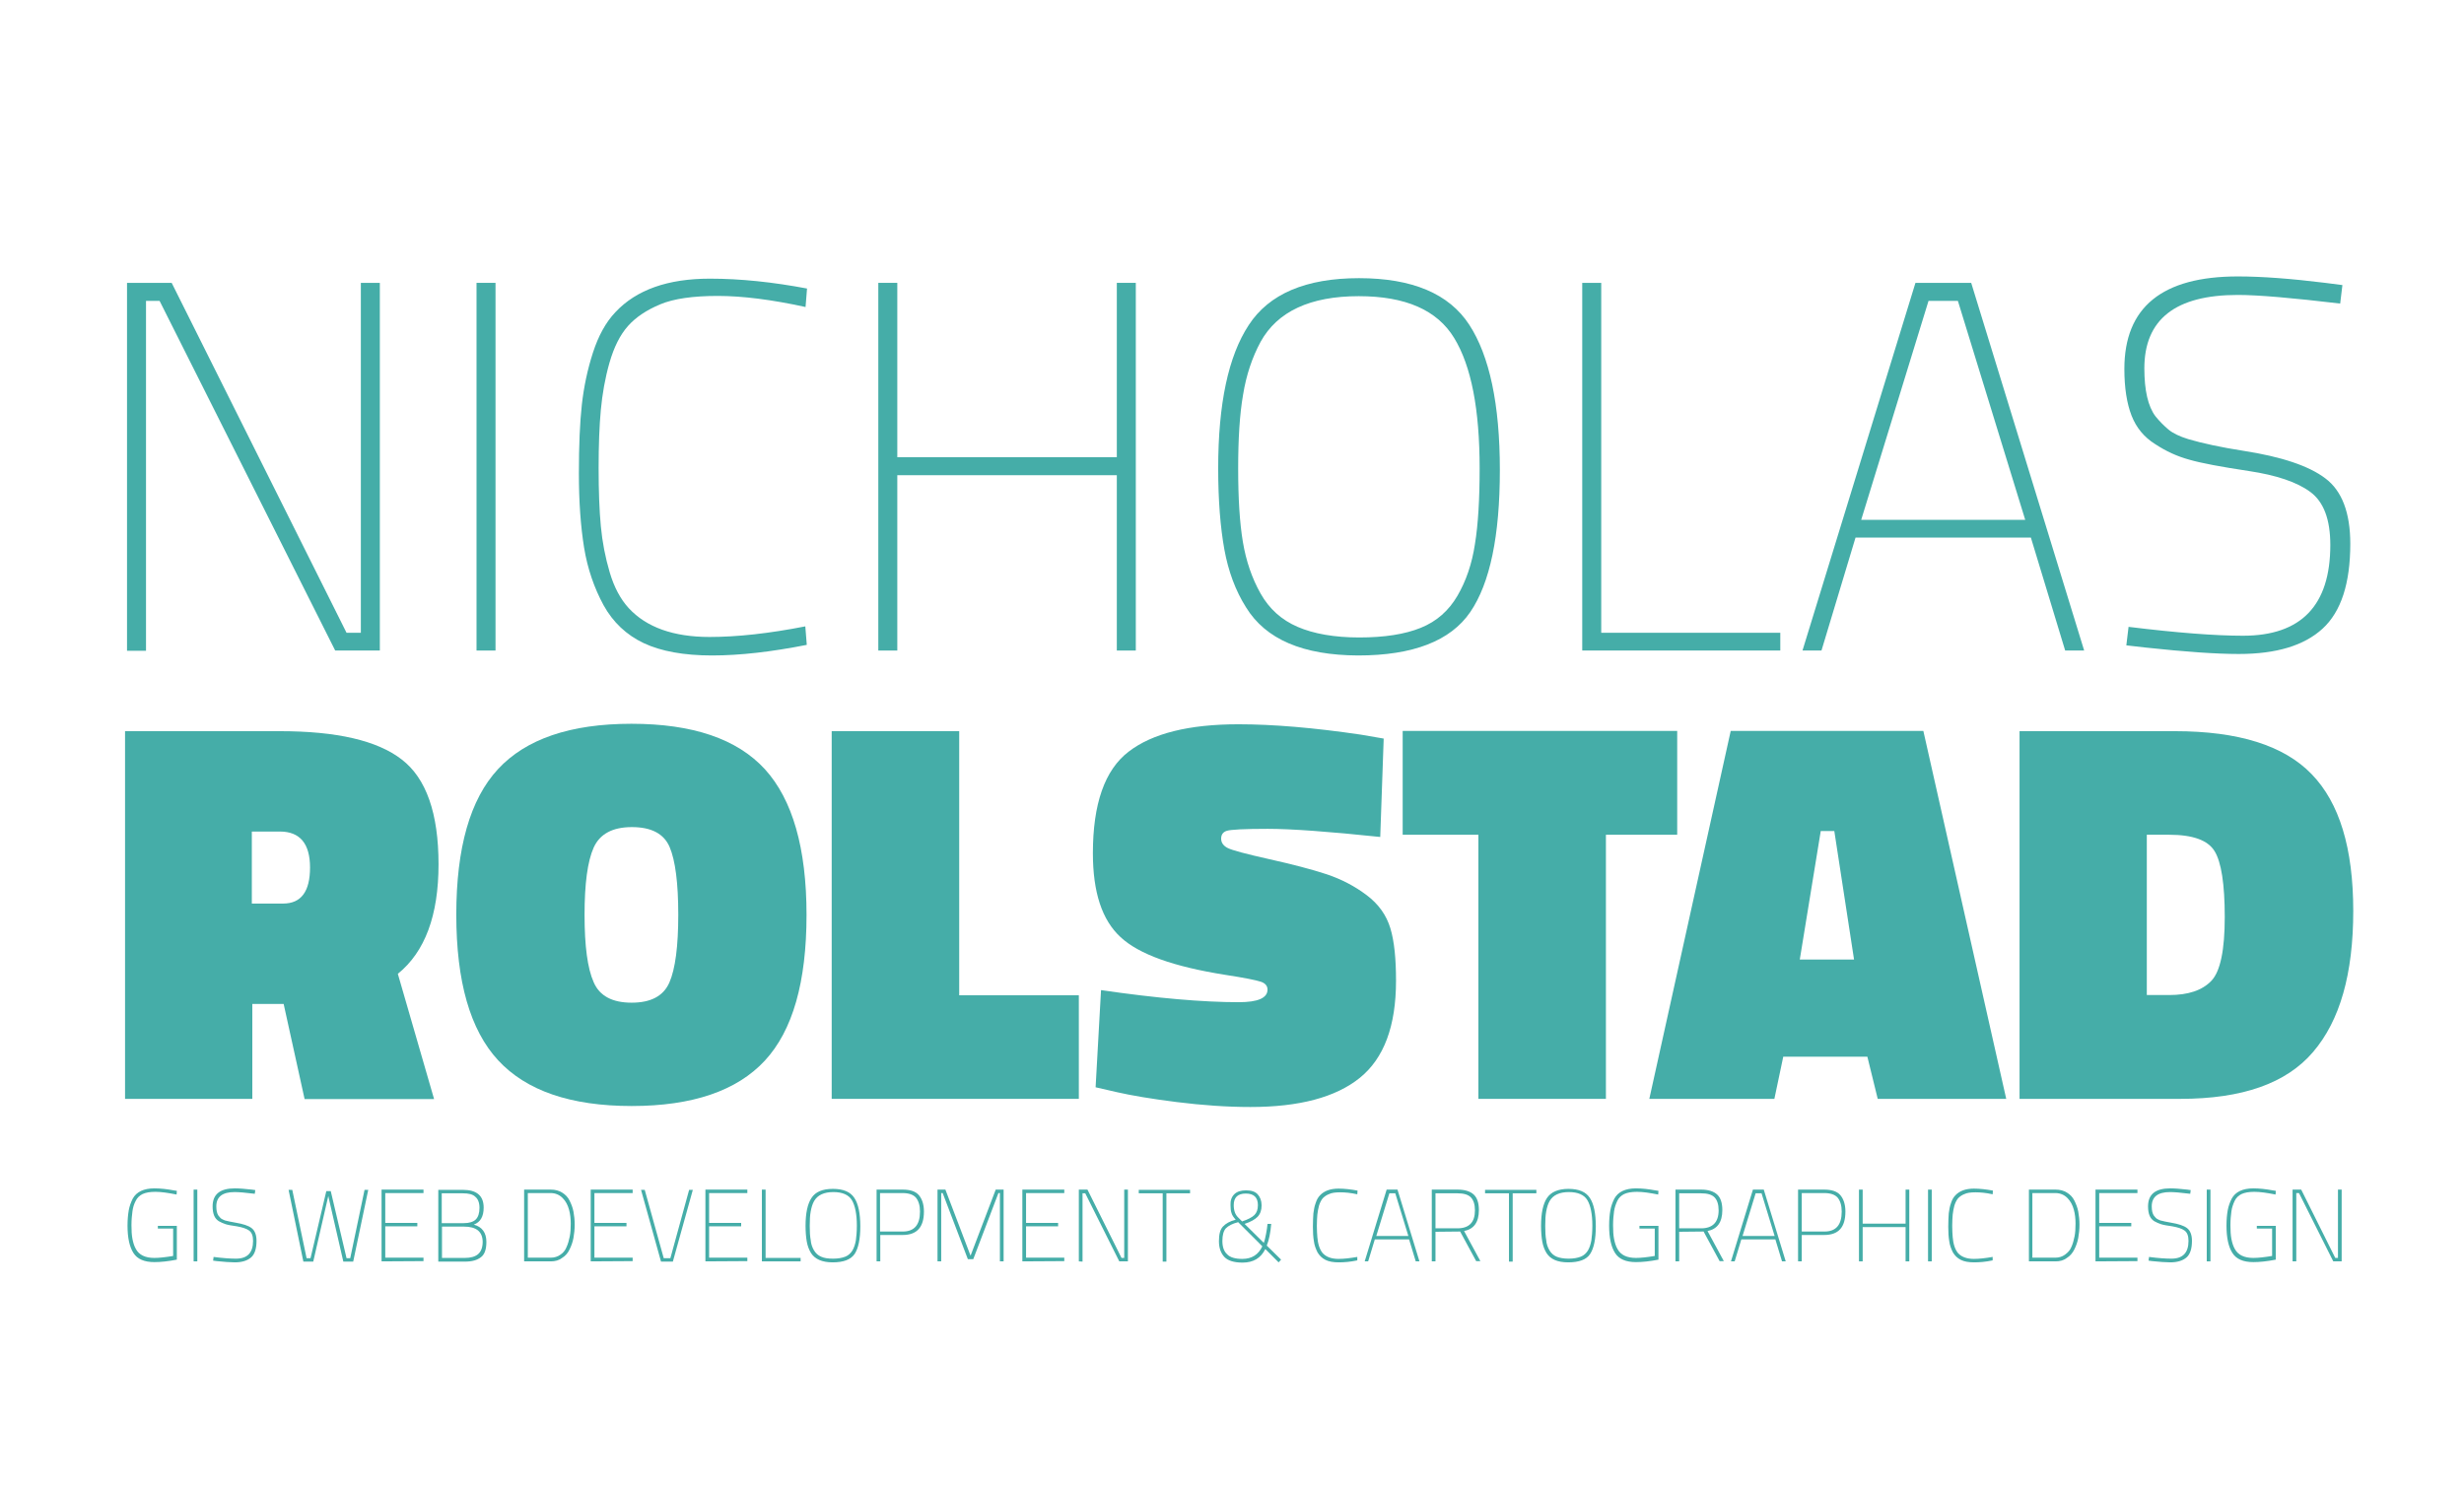 <?xml version="1.0" encoding="utf-8"?>
<!-- Generator: Adobe Illustrator 21.0.0, SVG Export Plug-In . SVG Version: 6.00 Build 0)  -->
<svg version="1.1" id="Layer_1" xmlns="http://www.w3.org/2000/svg" xmlns:xlink="http://www.w3.org/1999/xlink" x="0px" y="0px"
	 viewBox="0 0 999 603" style="enable-background:new 0 0 999 603;" xml:space="preserve">
<style type="text/css">
	.st0{fill:#45ADA8;}
</style>
<g>
	<path class="st0" d="M51.5,263.8V114.7h18.1l70.9,141.9h5.8V114.7h7.7v149.1h-18.1L64.7,122h-5.5v141.9h-7.7
		C51.5,263.9,51.5,263.8,51.5,263.8z"/>
	<path class="st0" d="M193.2,263.8V114.7h7.7v149.1H193.2z"/>
	<path class="st0" d="M327.1,261.5c-14.2,2.8-27,4.3-38.4,4.3s-20.7-1.7-27.7-5s-12.5-8.5-16.3-15.4c-3.8-7-6.5-14.8-7.9-23.4
		c-1.4-8.7-2.1-18.7-2.1-30c0-11.4,0.4-20.7,1.2-27.9s2.3-14.3,4.5-21.1s5.2-12.3,9.1-16.4c8.5-9.1,21.3-13.6,38.3-13.6
		c12.5,0,25.6,1.4,39.4,4l-0.6,7.5c-13.7-3-25.6-4.5-35.6-4.5s-17.8,1.1-23.3,3.4c-5.5,2.3-9.9,5.2-13.1,8.8
		c-3.2,3.6-5.7,8.6-7.5,14.9s-2.9,12.7-3.5,19.1c-0.6,6.4-0.9,14.3-0.9,23.6s0.3,17.3,0.9,23.6c0.6,6.4,1.8,12.6,3.6,18.7
		s4.4,10.9,7.7,14.5c7.2,7.8,18.2,11.7,32.8,11.7c11.1,0,24-1.4,38.8-4.3L327.1,261.5z"/>
	<path class="st0" d="M452.8,263.8v-71.1h-89v71.1h-7.7V114.7h7.7v70.7h89v-70.7h7.7v149.1H452.8z"/>
	<path class="st0" d="M505.2,246.3c-4.3-6.8-7.2-14.7-8.8-23.5c-1.6-8.9-2.5-19.8-2.5-32.9c0-26.1,4.1-45.5,12.4-58.1
		c8.2-12.6,23.1-19,44.7-19s36.5,6.3,44.7,18.9s12.4,32.2,12.4,58.9s-4,45.9-12,57.6s-23.2,17.6-45.5,17.6
		C528.3,265.7,513.2,259.3,505.2,246.3z M511.1,240.7c3.5,6.2,8.5,10.7,15,13.5s14.9,4.3,25,4.3c10.2,0,18.5-1.3,24.9-3.9
		c6.5-2.6,11.4-7,14.9-13s5.9-13,7.1-21c1.3-8,1.9-18.2,1.9-30.7c0-23.9-3.4-41.5-10.3-52.8c-6.9-11.4-19.8-17-38.7-17
		c-19.7,0-33,6.2-39.8,18.5c-3.4,6.3-5.8,13.4-7.1,21.4c-1.4,8-2,18-2,30s0.6,21.9,1.9,29.7C505.2,227.5,507.6,234.5,511.1,240.7z"
		/>
	<path class="st0" d="M721.8,263.8h-80.3V114.7h7.7v141.9h72.6V263.8z"/>
	<path class="st0" d="M730.8,263.8l45.8-149.1h22.6L845,263.8h-7.7L823.4,218h-71.1l-13.8,45.8H730.8z M781.9,122l-27.3,88.8h66.5
		L793.8,122H781.9z"/>
	<path class="st0" d="M907.3,119.6c-25.3,0-37.9,9.9-37.9,29.8c0,8.9,1.5,15.4,4.5,19.4c1.7,2.1,3.5,3.9,5.3,5.4s4.5,2.8,8.1,3.9
		c5.8,1.7,13.2,3.3,22.2,4.7c15.5,2.4,26.6,6.1,33.3,11.2c6.7,5,10.1,13.9,10.1,26.5c0,16-3.7,27.5-11.2,34.4s-18.8,10.3-34,10.3
		c-9.4,0-21.9-0.9-37.7-2.6l-7.9-0.9l0.9-7.5c19.6,2.4,35.1,3.6,46.4,3.6c23.6,0,35.4-12.3,35.4-36.8c0-10.4-2.7-17.5-8.1-21.5
		c-5.4-4-13.7-6.8-25-8.5s-19.3-3.2-24.1-4.6c-4.8-1.3-9.4-3.4-13.8-6.3c-4.5-2.8-7.7-6.7-9.6-11.6s-2.9-11.2-2.9-18.9
		c0-25,15.3-37.5,46-37.5c9.8,0,21.6,0.9,35.4,2.6l7,0.9l-0.9,7.5C929.4,120.8,915.6,119.6,907.3,119.6z"/>
</g>
<g>
	<path class="st0" d="M115,407.1h-12.7v38.5H50.7V296.5h62.8c23,0,39.5,3.8,49.4,11.5c9.9,7.6,14.9,21.8,14.9,42.5
		s-5.5,35.5-16.5,44.4l14.7,50.8h-52.5L115,407.1z M114.8,366.4c7.3,0,10.9-4.9,10.9-14.6s-4.1-14.6-12.2-14.6h-11.4v29.2H114.8z"/>
	<path class="st0" d="M327,371c0,27.2-5.6,46.9-16.9,59.1s-29.3,18.4-54,18.4s-42.7-6.2-54.1-18.5c-11.4-12.3-17-32-17-59.1
		s5.6-46.8,16.9-59c11.3-12.2,29.3-18.4,54.1-18.4s42.8,6.1,54.1,18.4C321.3,324.2,327,343.9,327,371z M237,371
		c0,12.6,1.2,21.7,3.7,27.3c2.4,5.6,7.6,8.3,15.4,8.3c7.8,0,12.9-2.7,15.3-8.2s3.6-14.7,3.6-27.5s-1.2-22-3.5-27.4
		s-7.4-8.1-15.3-8.1s-13,2.8-15.5,8.3C238.2,349.3,237,358.4,237,371z"/>
	<path class="st0" d="M437.4,445.6H337.2V296.5h51.7v107.1h48.5L437.4,445.6L437.4,445.6z"/>
	<path class="st0" d="M559.6,339.4c-20.9-2.2-36.1-3.3-45.6-3.3s-15,0.3-16.6,0.8s-2.3,1.6-2.3,3.2s0.9,2.9,2.7,3.8
		c1.8,0.9,7.4,2.4,16.8,4.5s17.1,4.1,23.2,6.1c6,2,11.4,4.8,16.3,8.5c4.8,3.6,8,8.1,9.6,13.4s2.3,12.4,2.3,21.3
		c0,18.4-4.9,31.5-14.7,39.4s-24.6,11.8-44.3,11.8c-9.5,0-19.5-0.7-29.9-2s-18.5-2.7-24.2-4l-8.7-2l2.2-39.4
		c22.7,3.3,41.3,4.9,55.9,4.9c7.7,0,11.6-1.7,11.6-5.1c0-1.5-0.9-2.6-2.7-3.2s-6.6-1.6-14.5-2.8c-20.8-3.3-34.9-8.3-42.4-15.3
		c-7.5-6.9-11.2-18.2-11.2-34c0-20,4.8-33.8,14.5-41.2c9.6-7.4,24.5-11.1,44.5-11.1c14.1,0,30.6,1.4,49.6,4.2l9.3,1.6L559.6,339.4z"
		/>
	<path class="st0" d="M568.7,338.5v-42.1H680v42.1h-28.9v107.1h-51.7V338.5H568.7z"/>
	<path class="st0" d="M668.7,445.6l33-149.2h78.1l33.6,149.2h-52.1l-4.2-17.1H723l-3.6,17.1L668.7,445.6L668.7,445.6z M738.2,337
		l-8.5,52.1h22l-8-52.1H738.2z"/>
	<path class="st0" d="M884,445.6h-65.2V296.5h63c25.7,0,44.2,5.8,55.4,17.4c11.3,11.6,16.9,30.1,16.9,55.5
		c0,25.5-5.4,44.5-16.3,57.2C927,439.3,909.1,445.6,884,445.6z M902,371.9c0-13.4-1.4-22.3-4.1-26.7c-2.7-4.5-8.9-6.7-18.4-6.7h-9.1
		v65h9.1c7.7,0,13.4-1.9,17.1-5.8C900.2,393.9,902,385.3,902,371.9z"/>
</g>
<g>
	<path class="st0" d="M64,498.5v-1.4h7.7v13.7c-3.6,0.7-6.6,1-9.1,1c-4.1,0-6.9-1.2-8.5-3.7s-2.4-6.2-2.4-11.1
		c0-2.4,0.2-4.5,0.5-6.2s0.9-3.3,1.6-4.7c1.5-2.8,4.5-4.2,8.8-4.2c2.5,0,5.1,0.3,7.8,0.8l1.3,0.2l-0.1,1.5c-3.5-0.7-6.3-1.1-8.6-1.1
		c-2.2,0-3.9,0.3-5.2,0.9c-1.2,0.6-2.2,1.5-2.8,2.8c-0.7,1.3-1.1,2.7-1.3,4.2s-0.4,3.4-0.4,5.6c0,2.2,0.1,4.1,0.4,5.6
		s0.7,2.9,1.4,4.1c1.3,2.4,3.8,3.6,7.5,3.6c2,0,4.6-0.3,7.6-0.8v-11.1H64V498.5z"/>
	<path class="st0" d="M78.5,511.5v-29.1H80v29.1H78.5z"/>
	<path class="st0" d="M95.1,483.4c-4.9,0-7.4,1.9-7.4,5.8c0,1.7,0.3,3,0.9,3.8c0.3,0.4,0.7,0.8,1,1.1c0.4,0.3,0.9,0.5,1.6,0.8
		c1.1,0.3,2.6,0.6,4.3,0.9c3,0.5,5.2,1.2,6.5,2.2s2,2.7,2,5.2c0,3.1-0.7,5.4-2.2,6.7s-3.7,2-6.6,2c-1.8,0-4.3-0.2-7.3-0.5l-1.5-0.2
		l0.2-1.5c3.8,0.5,6.8,0.7,9.1,0.7c4.6,0,6.9-2.4,6.9-7.2c0-2-0.5-3.4-1.6-4.2s-2.7-1.3-4.9-1.7c-2.2-0.3-3.8-0.6-4.7-0.9
		c-0.9-0.3-1.8-0.7-2.7-1.2c-0.9-0.6-1.5-1.3-1.9-2.3s-0.6-2.2-0.6-3.7c0-4.9,3-7.3,9-7.3c1.9,0,4.2,0.2,6.9,0.5l1.4,0.2l-0.2,1.5
		C99.4,483.6,96.7,483.4,95.1,483.4z"/>
	<path class="st0" d="M117,482.5h1.5l5.8,27.7h1.6l6.4-27.2h1.8l6.4,27.2h1.5l5.8-27.7h1.5l-6.1,29.1h-4l-6.1-26.6l-6.1,26.6h-4
		L117,482.5z"/>
	<path class="st0" d="M154.7,511.5v-29.1h17v1.4h-15.5v12.1h13v1.4h-13V510h15.5v1.4L154.7,511.5L154.7,511.5z"/>
	<path class="st0" d="M177.7,482.5h10c5.6,0,8.4,2.4,8.4,7.2c0,3.6-1.3,5.9-4,6.9c3.4,0.9,5.1,3.3,5.1,7c0,3-0.7,5.1-2.2,6.2
		c-1.5,1.2-3.6,1.8-6.5,1.8h-10.8V482.5z M187.6,483.9h-8.5V496h8.9c2.2,0,3.9-0.5,4.9-1.5s1.5-2.6,1.5-4.7s-0.6-3.6-1.7-4.5
		C191.7,484.3,190,483.9,187.6,483.9z M188.1,497.4h-8.9v12.7h9.3c2.3,0,4.1-0.5,5.3-1.5s1.9-2.7,1.9-5.1
		C195.6,499.4,193.1,497.4,188.1,497.4z"/>
	<path class="st0" d="M223.3,511.5h-10.8v-29.1h10.8c1.8,0,3.3,0.4,4.6,1.2s2.3,1.8,3,3.2s1.3,2.9,1.6,4.5s0.5,3.4,0.5,5.3
		c0,1.9-0.2,3.8-0.5,5.4c-0.3,1.7-0.9,3.3-1.6,4.7c-0.7,1.5-1.7,2.6-3,3.4C226.6,511.1,225.1,511.5,223.3,511.5z M229.7,505.7
		c0.6-1.3,1-2.8,1.3-4.3s0.4-3.2,0.4-5.2s-0.2-3.9-0.7-5.7s-1.3-3.4-2.6-4.7s-2.9-2-4.9-2H214V510h9.3c1.5,0,2.8-0.4,3.9-1.2
		C228.3,508.1,229.2,507,229.7,505.7z"/>
	<path class="st0" d="M239.5,511.5v-29.1h17v1.4H241v12.1h13v1.4h-13V510h15.5v1.4L239.5,511.5L239.5,511.5z"/>
	<path class="st0" d="M279.4,482.5h1.5l-8.1,29.1H268l-8.1-29.1h1.5l7.7,27.7h2.7L279.4,482.5z"/>
	<path class="st0" d="M286,511.5v-29.1h17v1.4h-15.5v12.1h13v1.4h-13V510H303v1.4L286,511.5L286,511.5z"/>
	<path class="st0" d="M324.6,511.5h-15.7v-29.1h1.5v27.7h14.2V511.5z"/>
	<path class="st0" d="M328.8,508.1c-0.8-1.3-1.4-2.9-1.7-4.6c-0.3-1.7-0.5-3.9-0.5-6.4c0-5.1,0.8-8.9,2.4-11.3
		c1.6-2.5,4.5-3.7,8.7-3.7s7.1,1.2,8.7,3.7c1.6,2.4,2.4,6.3,2.4,11.5s-0.8,8.9-2.3,11.2c-1.6,2.3-4.5,3.4-8.9,3.4
		C333.3,511.9,330.4,510.6,328.8,508.1z M330,507c0.7,1.2,1.7,2.1,2.9,2.6c1.3,0.6,2.9,0.8,4.9,0.8s3.6-0.3,4.9-0.8s2.2-1.4,2.9-2.5
		c0.7-1.2,1.1-2.5,1.4-4.1c0.2-1.5,0.4-3.5,0.4-6c0-4.6-0.7-8.1-2-10.3s-3.9-3.3-7.5-3.3c-3.8,0-6.4,1.2-7.8,3.6
		c-0.7,1.2-1.1,2.6-1.4,4.2c-0.3,1.6-0.4,3.5-0.4,5.9s0.1,4.3,0.4,5.8C328.8,504.4,329.3,505.8,330,507z"/>
	<path class="st0" d="M366,500.8h-9.1v10.7h-1.5v-29.1H366c3,0,5.2,0.7,6.5,2.2s2.1,3.7,2.1,6.7C374.6,497.7,371.7,500.8,366,500.8z
		 M356.9,499.4h9.1c4.7,0,7-2.7,7-8.1c0-2.5-0.6-4.4-1.7-5.7c-1.1-1.2-2.9-1.8-5.4-1.8h-9.1v15.6H356.9z"/>
	<path class="st0" d="M380.1,511.5v-29.1h3.2l10.2,26.8l10.2-26.8h3.2v29.1h-1.5v-27.7h-0.6l-10.2,26.8h-2.2l-10.2-26.8h-0.6v27.7
		H380.1z"/>
	<path class="st0" d="M414.5,511.5v-29.1h17v1.4H416v12.1h13v1.4h-13V510h15.5v1.4L414.5,511.5L414.5,511.5z"/>
	<path class="st0" d="M437.4,511.5v-29.1h3.5l13.8,27.7h1.1v-27.7h1.5v29.1h-3.5L440,483.9h-1.1v27.7L437.4,511.5L437.4,511.5z"/>
	<path class="st0" d="M461.7,483.9v-1.4h20.8v1.4h-9.6v27.7h-1.5v-27.7H461.7z"/>
	<path class="st0" d="M500.4,484.3c1.1-1.1,2.7-1.6,4.8-1.6c2.1,0,3.7,0.5,4.7,1.6s1.6,2.6,1.6,4.5s-0.5,3.4-1.6,4.6
		c-1.1,1.1-2.8,2.1-5.3,2.9l7.8,7.7c0.3-0.8,0.6-2,0.9-3.6c0.3-1.6,0.5-2.9,0.6-4.1h1.5c-0.3,3.6-0.9,6.5-1.8,8.8l5.8,5.7l-1,1.1
		l-5.4-5.4c-1.8,3.7-4.9,5.5-9.2,5.5c-3.5,0-6-0.8-7.4-2.3s-2.2-3.6-2.2-6.4c0-2.8,0.5-4.7,1.6-5.9s2.8-2.2,5.2-2.8
		c-0.9-1-1.5-1.9-1.7-2.7c-0.3-0.8-0.4-1.9-0.4-3.2C498.8,486.9,499.3,485.4,500.4,484.3z M503.7,510.5c3.8,0,6.5-1.7,8.1-5.1
		l-9.8-9.8c-2.4,0.6-4,1.5-5,2.5c-0.9,1-1.4,2.7-1.4,5.1s0.6,4.2,1.9,5.4C498.7,509.9,500.8,510.5,503.7,510.5z M500.2,488.7
		c0,2.2,0.6,3.9,1.9,5.1l1.5,1.5c2.4-0.8,4.1-1.7,5-2.6s1.4-2.2,1.4-4c0-3.1-1.6-4.7-4.9-4.7C501.8,484,500.2,485.6,500.2,488.7z"/>
	<path class="st0" d="M550.3,511.1c-2.8,0.6-5.3,0.8-7.5,0.8s-4-0.3-5.4-1s-2.4-1.7-3.2-3c-0.7-1.4-1.3-2.9-1.5-4.6
		c-0.3-1.7-0.4-3.6-0.4-5.9c0-2.2,0.1-4,0.2-5.4c0.2-1.4,0.4-2.8,0.9-4.1c0.4-1.3,1-2.4,1.8-3.2c1.7-1.8,4.2-2.7,7.5-2.7
		c2.4,0,5,0.3,7.7,0.8l-0.1,1.5c-2.7-0.6-5-0.8-6.9-0.8c-2,0-3.5,0.2-4.5,0.7c-1.1,0.4-1.9,1-2.6,1.7c-0.6,0.7-1.1,1.7-1.5,2.9
		c-0.3,1.2-0.6,2.5-0.7,3.7s-0.2,2.8-0.2,4.6s0.1,3.4,0.2,4.6s0.3,2.5,0.7,3.7s0.9,2.1,1.5,2.8c1.4,1.5,3.5,2.3,6.4,2.3
		c2.2,0,4.7-0.3,7.6-0.8V511.1z"/>
	<path class="st0" d="M553.3,511.5l8.9-29.1h4.4l8.9,29.1H574l-2.7-8.9h-13.9l-2.7,8.9H553.3z M563.3,483.9l-5.3,17.3h13l-5.3-17.3
		H563.3z"/>
	<path class="st0" d="M582,499.5v12h-1.5v-29.1H591c2.9,0,5.1,0.7,6.5,2s2.1,3.4,2.1,6.3c0,4.9-2,7.7-6,8.5l6.6,12.2h-1.7l-6.5-12
		L582,499.5L582,499.5z M598,490.8c0-2.4-0.6-4.2-1.7-5.3c-1.1-1.1-2.9-1.6-5.4-1.6H582v14.2h8.9C595.7,498.1,598,495.6,598,490.8z"
		/>
	<path class="st0" d="M602.1,483.9v-1.4h20.8v1.4h-9.6v27.7h-1.5v-27.7H602.1z"/>
	<path class="st0" d="M627,508.1c-0.8-1.3-1.4-2.9-1.7-4.6s-0.5-3.9-0.5-6.4c0-5.1,0.8-8.9,2.4-11.3c1.6-2.4,4.5-3.7,8.7-3.7
		s7.1,1.2,8.7,3.7c1.6,2.4,2.4,6.3,2.4,11.5s-0.8,8.9-2.3,11.2s-4.5,3.4-8.9,3.4S628.6,510.6,627,508.1z M628.2,507
		c0.7,1.2,1.7,2.1,2.9,2.6s2.9,0.8,4.9,0.8s3.6-0.3,4.9-0.8c1.3-0.5,2.2-1.4,2.9-2.5c0.7-1.2,1.1-2.5,1.4-4.1c0.2-1.5,0.4-3.5,0.4-6
		c0-4.6-0.7-8.1-2-10.3s-3.9-3.3-7.5-3.3c-3.8,0-6.4,1.2-7.8,3.6c-0.7,1.2-1.1,2.6-1.4,4.2c-0.3,1.6-0.4,3.5-0.4,5.9
		s0.1,4.3,0.4,5.8C627,504.4,627.5,505.8,628.2,507z"/>
	<path class="st0" d="M664.7,498.5v-1.4h7.7v13.7c-3.6,0.7-6.6,1-9.1,1c-4.1,0-6.9-1.2-8.5-3.7s-2.4-6.2-2.4-11.1
		c0-2.4,0.2-4.5,0.5-6.2s0.9-3.3,1.6-4.7c1.5-2.8,4.5-4.2,8.8-4.2c2.5,0,5.1,0.3,7.8,0.8l1.3,0.2l-0.1,1.5c-3.5-0.7-6.3-1.1-8.6-1.1
		c-2.2,0-3.9,0.3-5.2,0.9c-1.2,0.6-2.2,1.5-2.8,2.8s-1.1,2.7-1.3,4.2s-0.4,3.4-0.4,5.6c0,2.2,0.1,4.1,0.4,5.6
		c0.3,1.5,0.7,2.9,1.4,4.1c1.3,2.4,3.8,3.6,7.5,3.6c2,0,4.6-0.3,7.6-0.8v-11.1h-6.2V498.5z"/>
	<path class="st0" d="M680.8,499.5v12h-1.5v-29.1h10.4c2.9,0,5.1,0.7,6.5,2s2.1,3.4,2.1,6.3c0,4.9-2,7.7-6,8.5l6.6,12.2h-1.7
		l-6.5-12L680.8,499.5L680.8,499.5z M696.8,490.8c0-2.4-0.6-4.2-1.7-5.3c-1.1-1.1-2.9-1.6-5.4-1.6h-8.9v14.2h8.9
		C694.4,498.1,696.8,495.6,696.8,490.8z"/>
	<path class="st0" d="M701.8,511.5l8.9-29.1h4.4l8.9,29.1h-1.5l-2.7-8.9H706l-2.7,8.9H701.8z M711.8,483.9l-5.3,17.3h13l-5.3-17.3
		H711.8z"/>
	<path class="st0" d="M739.6,500.8h-9.1v10.7H729v-29.1h10.6c3,0,5.2,0.7,6.5,2.2s2.1,3.7,2.1,6.7
		C748.2,497.7,745.4,500.8,739.6,500.8z M730.6,499.4h9.1c4.7,0,7-2.7,7-8.1c0-2.5-0.6-4.4-1.7-5.7c-1.1-1.2-2.9-1.8-5.4-1.8h-9.1
		v15.6H730.6z"/>
	<path class="st0" d="M772.6,511.5v-13.9h-17.4v13.9h-1.5v-29.1h1.5v13.8h17.4v-13.8h1.5v29.1H772.6z"/>
	<path class="st0" d="M781.7,511.5v-29.1h1.5v29.1H781.7z"/>
	<path class="st0" d="M807.9,511.1c-2.8,0.6-5.3,0.8-7.5,0.8s-4-0.3-5.4-1s-2.4-1.7-3.2-3c-0.7-1.4-1.3-2.9-1.5-4.6
		c-0.3-1.7-0.4-3.6-0.4-5.9c0-2.2,0.1-4,0.2-5.4c0.2-1.4,0.4-2.8,0.9-4.1c0.4-1.3,1-2.4,1.8-3.2c1.7-1.8,4.2-2.7,7.5-2.7
		c2.4,0,5,0.3,7.7,0.8l-0.1,1.5c-2.7-0.6-5-0.8-6.9-0.8c-2,0-3.5,0.2-4.5,0.7c-1.1,0.4-1.9,1-2.6,1.7c-0.6,0.7-1.1,1.7-1.5,2.9
		c-0.3,1.2-0.6,2.5-0.7,3.7c-0.1,1.2-0.2,2.8-0.2,4.6s0.1,3.4,0.2,4.6c0.1,1.2,0.3,2.5,0.7,3.7s0.9,2.1,1.5,2.8
		c1.4,1.5,3.5,2.3,6.4,2.3c2.2,0,4.7-0.3,7.6-0.8V511.1z"/>
	<path class="st0" d="M833.4,511.5h-10.8v-29.1h10.8c1.8,0,3.3,0.4,4.6,1.2s2.3,1.8,3,3.2s1.3,2.9,1.6,4.5s0.5,3.4,0.5,5.3
		c0,1.9-0.2,3.8-0.5,5.4c-0.3,1.7-0.9,3.3-1.6,4.7s-1.7,2.6-3,3.4C836.7,511.1,835.2,511.5,833.4,511.5z M839.8,505.7
		c0.6-1.3,1-2.8,1.3-4.3s0.4-3.2,0.4-5.2s-0.2-3.9-0.7-5.7s-1.3-3.4-2.6-4.7s-2.9-2-4.9-2H824V510h9.3c1.5,0,2.8-0.4,3.9-1.2
		S839.3,507,839.8,505.7z"/>
	<path class="st0" d="M849.6,511.5v-29.1h17v1.4h-15.5v12.1h13v1.4h-13V510h15.5v1.4L849.6,511.5L849.6,511.5z"/>
	<path class="st0" d="M879.8,483.4c-4.9,0-7.4,1.9-7.4,5.8c0,1.7,0.3,3,0.9,3.8c0.3,0.4,0.7,0.8,1,1.1c0.4,0.3,0.9,0.5,1.6,0.8
		c1.1,0.3,2.6,0.6,4.3,0.9c3,0.5,5.2,1.2,6.5,2.2s2,2.7,2,5.2c0,3.1-0.7,5.4-2.2,6.7s-3.7,2-6.6,2c-1.8,0-4.3-0.2-7.3-0.5l-1.5-0.2
		l0.2-1.5c3.8,0.5,6.8,0.7,9.1,0.7c4.6,0,6.9-2.4,6.9-7.2c0-2-0.5-3.4-1.6-4.2s-2.7-1.3-4.9-1.7c-2.2-0.3-3.8-0.6-4.7-0.9
		s-1.8-0.7-2.7-1.2c-0.9-0.6-1.5-1.3-1.9-2.3s-0.6-2.2-0.6-3.7c0-4.9,3-7.3,9-7.3c1.9,0,4.2,0.2,6.9,0.5l1.4,0.2l-0.2,1.5
		C884.1,483.6,881.4,483.4,879.8,483.4z"/>
	<path class="st0" d="M894.7,511.5v-29.1h1.5v29.1H894.7z"/>
	<path class="st0" d="M915,498.5v-1.4h7.7v13.7c-3.6,0.7-6.6,1-9.1,1c-4.1,0-6.9-1.2-8.5-3.7s-2.4-6.2-2.4-11.1
		c0-2.4,0.2-4.5,0.5-6.2s0.9-3.3,1.6-4.7c1.5-2.8,4.5-4.2,8.8-4.2c2.5,0,5.1,0.3,7.8,0.8l1.3,0.2l-0.1,1.5c-3.5-0.7-6.3-1.1-8.6-1.1
		c-2.2,0-3.9,0.3-5.2,0.9c-1.2,0.6-2.2,1.5-2.8,2.8s-1.1,2.7-1.3,4.2s-0.4,3.4-0.4,5.6c0,2.2,0.1,4.1,0.4,5.6
		c0.3,1.5,0.7,2.9,1.4,4.1c1.3,2.4,3.8,3.6,7.5,3.6c2,0,4.6-0.3,7.6-0.8v-11.1H915V498.5z"/>
	<path class="st0" d="M929.5,511.5v-29.1h3.5l13.8,27.7h1.1v-27.7h1.5v29.1H946l-13.9-27.7H931v27.7H929.5z"/>
</g>
</svg>
